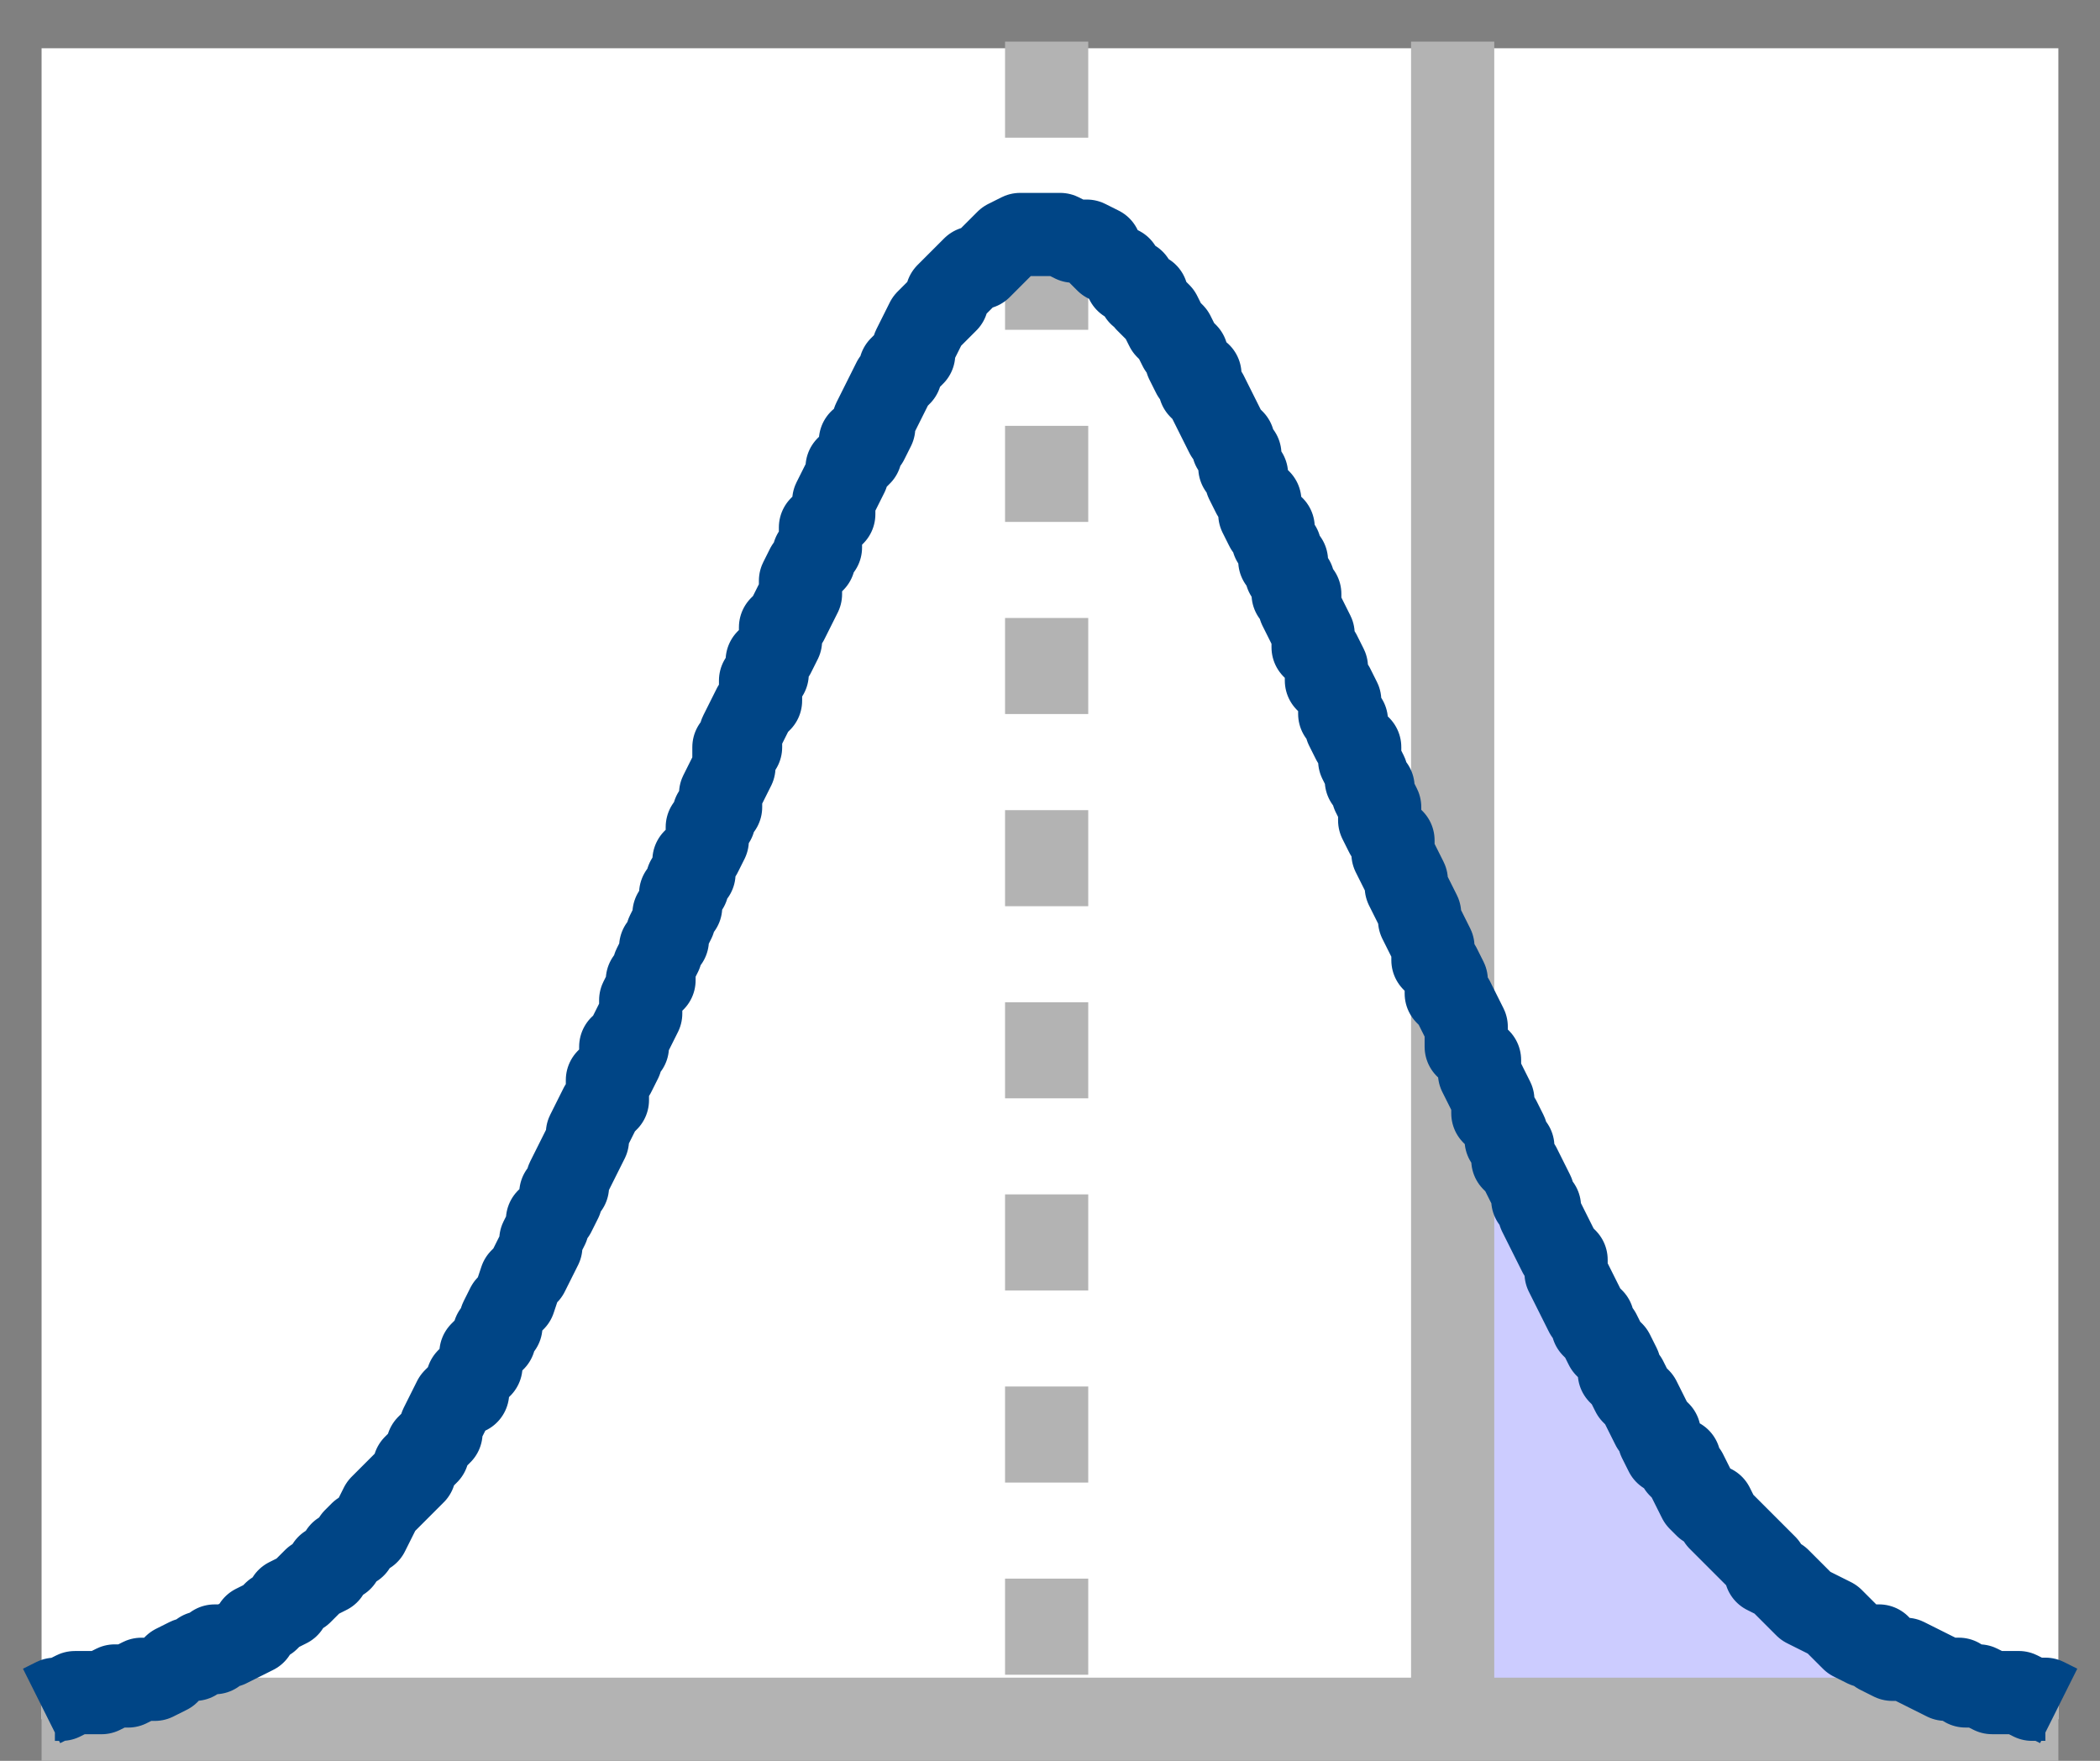 <?xml version="1.0" encoding="UTF-8" standalone="no"?>
<!-- Created with Inkscape (http://www.inkscape.org/) -->

<svg
   xmlns:dc="http://purl.org/dc/elements/1.1/"
   xmlns:cc="http://creativecommons.org/ns#"
   xmlns:rdf="http://www.w3.org/1999/02/22-rdf-syntax-ns#"
   xmlns:svg="http://www.w3.org/2000/svg"
   xmlns="http://www.w3.org/2000/svg"
   xmlns:sodipodi="http://sodipodi.sourceforge.net/DTD/sodipodi-0.dtd"
   xmlns:inkscape="http://www.inkscape.org/namespaces/inkscape"
   id="svg2"
   version="1.1"
   inkscape:version="0.48.5 r10040"
   width="39.438"
   height="33.062"
   xml:space="preserve"
   sodipodi:docname="icon.pdf"><rect width="100%" height="100%" fill="#808080" stroke="none"/><defs
     id="defs6"><clipPath
       clipPathUnits="userSpaceOnUse"
       id="clipPath16"><path
         d="m 0,0.4 841.8,0 0,1190.5 L 0,1190.9 0,0.4 z"
         clip-rule="evenodd"
         id="path18"
         inkscape:connector-curvature="0" /></clipPath><clipPath
       clipPathUnits="userSpaceOnUse"
       id="clipPath24"><path
         d="m 56.7,1120.1 728.4,0 0,14.1 -728.4,0 0,-14.1 z"
         clip-rule="evenodd"
         id="path26"
         inkscape:connector-curvature="0" /></clipPath><clipPath
       clipPathUnits="userSpaceOnUse"
       id="clipPath42"><path
         d="m 56.7,57.2 728.4,0 0,14.1 -728.4,0 0,-14.1 z"
         clip-rule="evenodd"
         id="path44"
         inkscape:connector-curvature="0" /></clipPath><clipPath
       clipPathUnits="userSpaceOnUse"
       id="clipPath1596"><path
         d="m 56.4,88.6 454.8,0 0,1024.6 -454.8,0 0,-1024.6 z"
         clip-rule="evenodd"
         id="path1598"
         inkscape:connector-curvature="0" /></clipPath></defs><sodipodi:namedview
     pagecolor="#ffffff"
     bordercolor="#666666"
     borderopacity="1"
     objecttolerance="10"
     gridtolerance="10"
     guidetolerance="10"
     inkscape:pageopacity="0"
     inkscape:pageshadow="2"
     inkscape:window-width="1920"
     inkscape:window-height="1017"
     id="namedview4"
     showgrid="false"
     fit-margin-top="0"
     fit-margin-left="0"
     fit-margin-right="0"
     fit-margin-bottom="0"
     inkscape:zoom="14.347796"
     inkscape:cx="26.312007"
     inkscape:cy="14.493742"
     inkscape:window-x="0"
     inkscape:window-y="27"
     inkscape:window-maximized="1"
     inkscape:current-layer="g1594" /><g
     id="g10"
     inkscape:groupmode="layer"
     inkscape:label="icon"
     transform="matrix(1.25,0,0,-1.25,-272.469,721.781)"><g
       id="g12"><g
         id="g14"
         clip-path="url(#clipPath16)" /></g><g
       id="g1592"><g
         id="g1594"
         clip-path="url(#clipPath1596)"><path
           d="m 233.7,551.6 -15.1,0 0,25.1 30.3,0 0,-25.1 -15.2,0 z"
           style="fill:#ffffff;fill-opacity:1;fill-rule:evenodd;stroke:none"
           id="path1734"
           inkscape:connector-curvature="0" /><path
           style="fill:#ffffff;fill-opacity:1;stroke:none"
           d="m 219.123,551.577 c 1.669,0.366 2.668,0.907 3.85,2.084 1.875,1.868 3.064,4.234 5.832,11.605 2.181,5.806 3.139,7.631 4.269,8.131 0.426,0.188 0.474,0.19 0.877,0.029 1.184,-0.474 2.211,-2.425 4.521,-8.59 l 1,-2.668 0,-5.373 0,-5.373 -10.486,0.008 c -8.927,0.007 -10.394,0.029 -9.862,0.145 z"
           id="path4728"
           inkscape:connector-curvature="0" /><g
           id="g1740"><path
             d="m 233.7,576.8 0,-25.2"
             style="fill:none;stroke:#b3b3b3;stroke-width:1.25;stroke-linecap:butt;stroke-linejoin:round;stroke-miterlimit:10;stroke-opacity:1;stroke-dasharray:1.443, 1.443, 1.443, 1.443;stroke-dashoffset:0"
             id="path1742"
             inkscape:connector-curvature="0" /></g><path
           style="fill:#ccccff;fill-opacity:1;stroke:none"
           d="m 239.934,556.544 c 0.003,3.125 0.031,5.004 0.072,4.913 0.037,-0.081 0.286,-0.677 0.552,-1.325 2.298,-5.58 4.442,-7.933 7.797,-8.562 0.249,-0.047 -1.058,-0.072 -4.03,-0.077 l -4.398,-0.008 0.005,5.06 z"
           id="path4726"
           inkscape:connector-curvature="0" /><g
           id="g1748"><path
             d="m 218.6,551.6 30.3,0"
             style="fill:none;stroke:#b3b3b3;stroke-width:1.25;stroke-linecap:butt;stroke-linejoin:round;stroke-miterlimit:10;stroke-opacity:1;stroke-dasharray:none"
             id="path1750"
             inkscape:connector-curvature="0" /></g><g
           id="g1752"><path
             d="m 239.8,551.6 0,25.2"
             style="fill:none;stroke:#b3b3b3;stroke-width:1.25;stroke-linecap:butt;stroke-linejoin:round;stroke-miterlimit:10;stroke-opacity:1;stroke-dasharray:none"
             id="path1754"
             inkscape:connector-curvature="0" /></g><g
           id="g1756"><path
             d="m 218.6,551.8 0.2,0.1 0.1,0 0.2,0.1 0.1,0 0.1,0 0.2,0 0.2,0.1 0.2,0 0,0 0.2,0.1 0.2,0 0.2,0.1 0.1,0.1 0.2,0.1 0.1,0 0.1,0.1 0.2,0 0,0.1 0.2,0 0.2,0.1 0.2,0.1 0,0.1 0.2,0.1 0.1,0.1 0,0 0.2,0.1 0,0.1 0.2,0.1 0,0 0.2,0.2 0,0 0.2,0.1 0,0.1 0.2,0.1 0,0.1 0.2,0.1 0,0.1 0.1,0.1 0.1,0 0.1,0.2 0,0 0.1,0.2 0.1,0.1 0.1,0.1 0.1,0.1 0,0 0.2,0.2 0,0.1 0.1,0.1 0.1,0.1 0,0.1 0.1,0.1 0.1,0.1 0,0.1 0.1,0.2 0,0 0.1,0.2 0.1,0.1 0.1,0 0,0.2 0.1,0.1 0.1,0.1 0,0.2 0.1,0.1 0.1,0.1 0,0.1 0.1,0.1 0,0.1 0.1,0.2 0.1,0.1 0,0 0.1,0.3 0.1,0.1 0,0 0.1,0.2 0.1,0.2 0,0.1 0.1,0.2 0,0.1 0.1,0.1 0.1,0.2 0,0.1 0.1,0.1 0,0.1 0.1,0.2 0.1,0.2 0.1,0.2 0,0 0,0.1 0.1,0.2 0.1,0.2 0.1,0.1 0,0.3 0.1,0.1 0,0 0.1,0.2 0,0.2 0.1,0 0,0.1 0.1,0.2 0.1,0.2 0,0.2 0.1,0.2 0,0.1 0.1,0 0,0.2 0.1,0.2 0,0.1 0.1,0.1 0,0.1 0.1,0.2 0,0.1 0.1,0.1 0,0.2 0.1,0.1 0,0.1 0.1,0.1 0,0.2 0.1,0.1 0.1,0.2 0,0.2 0.1,0.1 0,0.1 0.1,0.1 0,0.2 0.1,0.2 0,0 0.1,0.2 0,0.1 0,0.2 0.1,0 0,0.2 0.1,0.2 0,0 0.1,0.2 0.1,0.1 0,0.2 0,0.1 0.1,0.1 0,0.2 0.1,0.1 0.1,0.2 0,0.2 0.1,0.1 0,0 0.1,0.2 0.1,0.2 0,0.1 0,0.1 0.1,0.2 0.1,0.1 0,0.1 0.1,0.1 0,0.2 0,0.1 0.1,0.1 0.1,0.1 0,0.2 0.1,0.2 0.1,0.2 0,0.1 0.1,0.1 0.1,0.1 0,0.2 0.1,0 0.1,0.2 0,0.1 0,0 0.1,0.2 0.1,0.2 0,0 0.1,0.2 0.1,0.1 0,0.1 0.1,0.1 0.1,0.1 0,0.1 0.1,0.2 0,0 0.1,0.2 0.1,0.1 0,0 0.2,0.2 0,0.1 0.1,0.1 0.1,0.1 0.1,0.1 0.1,0.1 0.1,0 0.1,0.1 0.1,0.1 0.1,0.1 0.1,0.1 0.2,0.1 0.2,0 0.2,0 0.2,0 0.2,-0.1 0.2,0 0.2,-0.1 0,-0.1 0.1,-0.1 0.2,-0.1 0,0 0.1,-0.2 0.1,0 0.1,-0.2 0.1,0 0,-0.1 0.2,-0.2 0.1,-0.2 0.1,-0.1 0,0 0.1,-0.2 0.1,-0.1 0,-0.1 0.1,-0.2 0.1,0 0,-0.2 0.1,-0.1 0,0 0.1,-0.2 0.1,-0.2 0,0 0.1,-0.2 0.1,-0.1 0,-0.1 0.1,-0.1 0,-0.2 0.1,-0.1 0,-0.1 0.1,-0.2 0.1,-0.1 0,-0.2 0.1,-0.2 0.1,0 0,-0.2 0.1,-0.1 0,-0.2 0.1,0 0,-0.2 0.1,-0.1 0,-0.2 0.1,0 0,-0.2 0.1,-0.2 0,0 0.1,-0.2 0,-0.2 0.1,-0.1 0.1,-0.2 0,-0.2 0.1,-0.1 0,0 0.1,-0.2 0,-0.2 0.1,-0.1 0,-0.1 0.1,-0.2 0.1,-0.1 0,-0.1 0,-0.1 0.1,-0.2 0,-0.1 0.1,-0.1 0,-0.1 0.1,-0.2 0,-0.2 0.1,-0.2 0.1,-0.1 0,-0.2 0.1,-0.2 0.1,-0.2 0,-0.1 0,0 0.1,-0.2 0.1,-0.2 0,-0.1 0,0 0.1,-0.2 0.1,-0.2 0,-0.1 0,-0.1 0.1,-0.1 0.1,-0.2 0,-0.1 0,-0.1 0.1,-0.1 0.1,-0.2 0.1,-0.2 0,-0.2 0,-0.1 0.1,-0.1 0.1,-0.1 0,-0.2 0,0 0.1,-0.2 0.1,-0.2 0,-0.1 0,-0.1 0.1,-0.1 0.1,-0.2 0,-0.1 0.1,-0.1 0,-0.2 0.1,-0.1 0.1,-0.2 0.1,-0.2 0,-0.1 0.1,-0.1 0,-0.1 0.1,-0.2 0,0 0.1,-0.2 0.1,-0.2 0.1,-0.1 0,-0.2 0,0 0.1,-0.2 0.1,-0.2 0,0 0.1,-0.2 0.1,-0.1 0,-0.1 0.1,-0.1 0.1,-0.2 0,0 0.1,-0.1 0.1,-0.2 0,-0.1 0.1,-0.1 0.1,-0.2 0,0 0.1,-0.1 0.1,-0.2 0,0 0.1,-0.2 0.1,-0.1 0,-0.1 0.1,-0.2 0,0 0.2,-0.1 0,-0.1 0.1,-0.1 0.1,-0.2 0,0 0.1,-0.2 0.1,-0.1 0.1,0 0.1,-0.2 0,0 0.2,-0.2 0,0 0.1,-0.1 0.1,-0.1 0.1,-0.1 0.1,-0.1 0.1,-0.1 0,-0.1 0.2,-0.1 0,0 0.2,-0.2 0,0 0.2,-0.2 0,0 0.2,-0.1 0,0 0.2,-0.1 0.1,-0.1 0.1,-0.1 0.1,-0.1 0.2,-0.1 0.2,0 0,-0.1 0.2,-0.1 0.1,0 0.1,0 0.2,-0.1 0.2,-0.1 0.2,-0.1 0.2,0 0.1,-0.1 0,0 0.2,0 0.2,-0.1 0.2,0 0.2,0 0,0 0.2,-0.1 0.2,0 0.2,-0.1"
             style="fill:none;stroke:#004586;stroke-width:1.25;stroke-linecap:butt;stroke-linejoin:round;stroke-miterlimit:10;stroke-opacity:1;stroke-dasharray:none"
             id="path1758"
             inkscape:connector-curvature="0" /></g></g></g></g></svg>